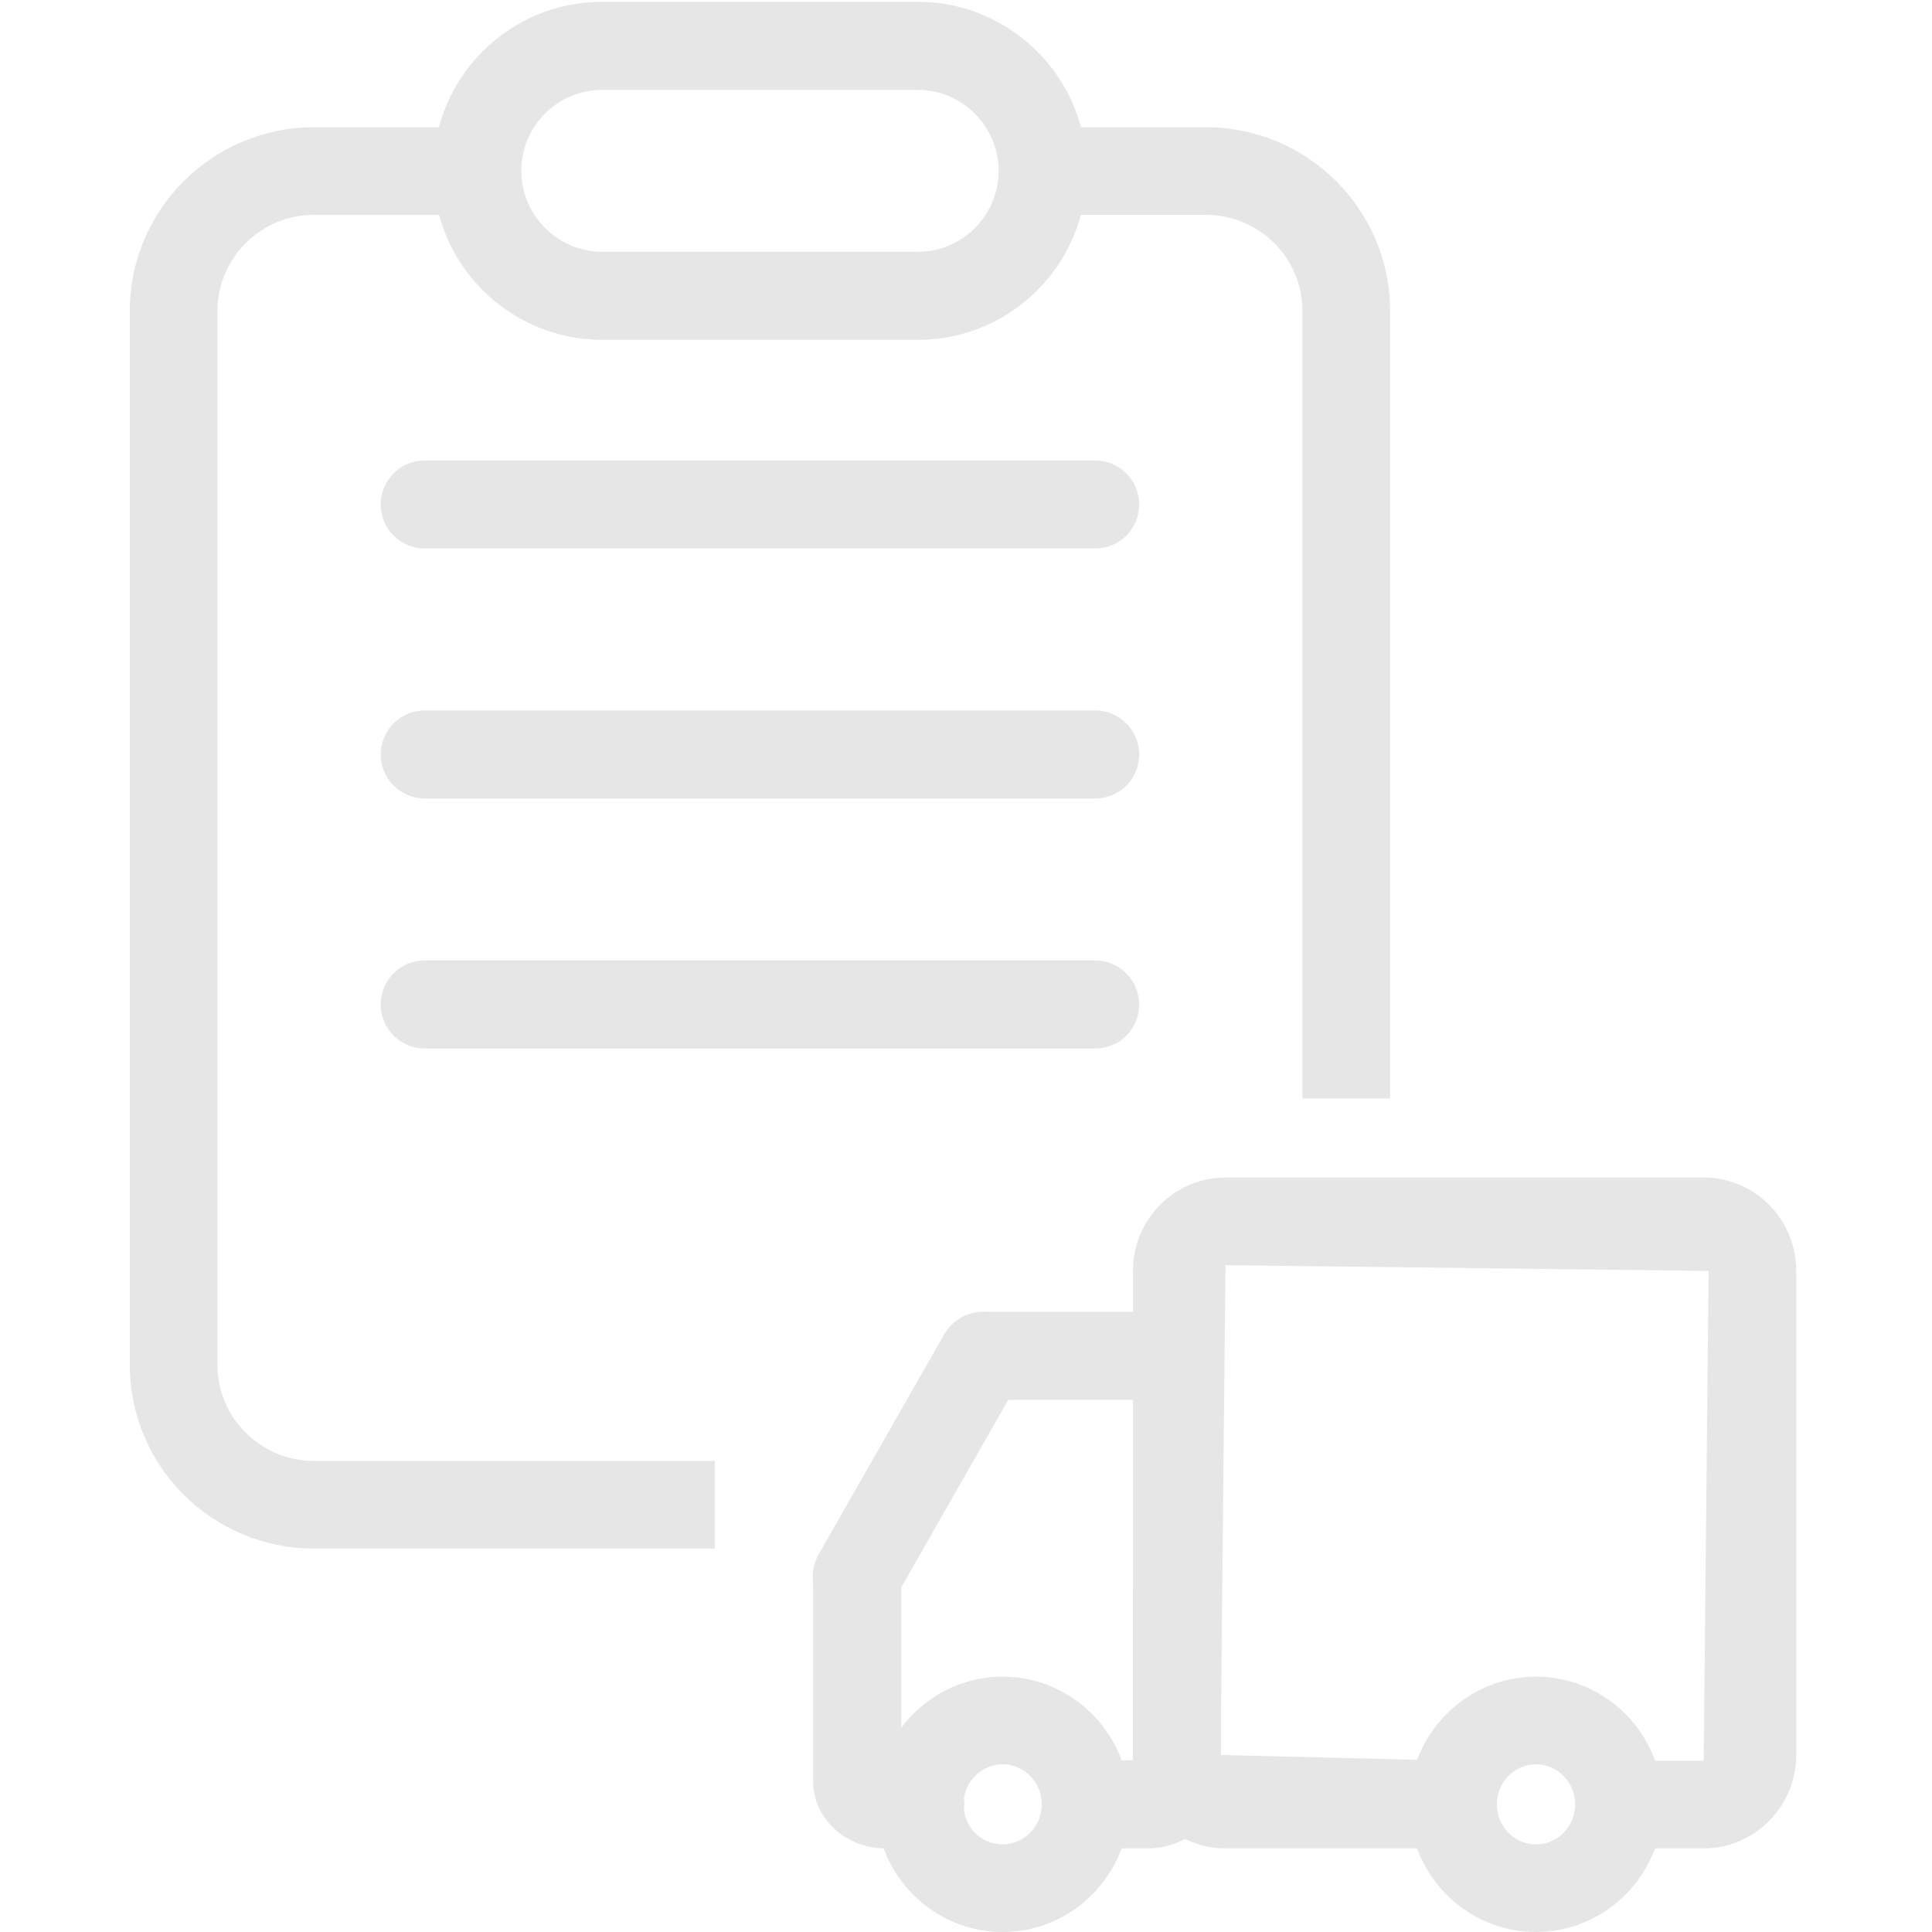 <?xml version="1.0" standalone="no"?><!DOCTYPE svg PUBLIC "-//W3C//DTD SVG 1.1//EN" "http://www.w3.org/Graphics/SVG/1.1/DTD/svg11.dtd"><svg t="1736242439500" class="icon" viewBox="0 0 1024 1024" version="1.1" xmlns="http://www.w3.org/2000/svg" p-id="8319" xmlns:xlink="http://www.w3.org/1999/xlink" width="200" height="200"><path d="M378.86 820.756H166.421C112.427 820.756 68.807 777.137 68.807 723.378V164.811C68.807 111.053 112.663 67.434 166.421 67.434h82.288v46.449H166.421c-28.294 0-51.165 22.871-51.165 50.929v558.567c0 28.058 22.871 50.929 51.165 50.929h212.439v46.449zM737.012 582.145H690.328v-417.334c0-28.058-22.871-50.929-51.165-50.929h-80.166V67.434h80.166c53.758 0 97.614 43.62 97.614 97.378v417.334z" fill="#e6e6e6" p-id="8320"></path><path d="M486.377 180.137h-167.169c-49.278 0-89.597-40.083-89.597-89.597s40.083-89.597 89.597-89.597h167.169c49.278 0 89.597 40.083 89.597 89.597s-40.083 89.597-89.597 89.597z m-167.169-132.509c-23.814 0-42.912 19.334-42.912 42.912s19.334 42.912 42.912 42.912h167.169c23.814 0 42.912-19.334 42.912-42.912s-19.334-42.912-42.912-42.912h-167.169zM580.453 290.719H225.13c-12.732 0-23.342-10.374-23.342-23.342 0-12.732 10.374-23.342 23.342-23.342h355.323c12.732 0 23.342 10.374 23.342 23.342s-10.374 23.342-23.342 23.342zM580.453 423.228H225.13c-12.732 0-23.342-10.374-23.342-23.342 0-12.732 10.374-23.342 23.342-23.342h355.323c12.732 0 23.342 10.374 23.342 23.342s-10.374 23.342-23.342 23.342zM580.453 555.738H225.13c-12.732 0-23.342-10.374-23.342-23.342s10.374-23.342 23.342-23.342h355.323c12.732 0 23.342 10.374 23.342 23.342s-10.374 23.342-23.342 23.342zM903.003 979.673h-44.799v-46.449h44.799l2.594-259.596-256.059-3.065-2.594 259.596 123.314 3.065v46.449h-120.72c-27.115 0-49.043-22.163-49.043-49.514V673.628c0-27.351 21.928-49.514 49.043-49.514h253.465c27.115 0 49.043 22.163 49.043 49.514v256.531c0 27.115-21.928 49.514-49.043 49.514z" fill="#e6e6e6" p-id="8321"></path><path d="M608.511 979.673h-33.009c-12.732 0-23.342-10.374-23.342-23.342 0-12.732 10.374-23.342 23.342-23.342h24.993v-84.881c0-12.732 10.374-23.342 23.342-23.342s23.342 10.374 23.342 23.342v95.727c-0.472 19.806-17.684 35.839-38.668 35.839zM487.555 979.673h-18.391c-21.22 0-38.197-16.033-38.197-35.603v-108.224c0-12.732 10.374-23.342 23.342-23.342 12.732 0 23.342 10.374 23.342 23.342v97.378h10.139c12.732 0 23.342 10.374 23.342 23.342-0.472 12.496-10.846 23.107-23.578 23.107zM617.235 742.005h-96.199c-12.732 0-23.342-10.374-23.342-23.342 0-12.732 10.374-23.342 23.342-23.342H617.235c12.732 0 23.342 10.374 23.342 23.342-0.236 12.732-10.61 23.342-23.342 23.342z" fill="#e6e6e6" p-id="8322"></path><path d="M454.074 858.953c-4.008 0-7.781-0.943-11.553-3.065-11.082-6.366-15.09-20.513-8.724-31.831l66.726-116.948c6.366-11.082 20.513-15.09 31.831-8.724 11.082 6.366 15.09 20.513 8.724 31.831l-66.726 116.948c-4.244 7.545-12.025 11.789-20.277 11.789zM531.411 1024c-37.018 0-67.198-30.416-67.198-67.669 0-37.254 30.18-67.669 67.198-67.669s67.198 30.416 67.198 67.669c0 37.254-30.18 67.669-67.198 67.669z m0-88.89c-11.318 0-20.749 9.431-20.749 21.22s9.195 21.22 20.749 21.22c11.318 0 20.749-9.431 20.749-21.22s-9.431-21.22-20.749-21.22zM814.113 1024c-37.018 0-67.198-30.416-67.198-67.669 0-37.254 30.18-67.669 67.198-67.669s67.198 30.416 67.198 67.669c0 37.254-30.18 67.669-67.198 67.669z m0-88.89c-11.318 0-20.749 9.431-20.749 21.22s9.195 21.22 20.749 21.22 20.749-9.431 20.749-21.22-9.431-21.22-20.749-21.22z" fill="#e6e6e6" p-id="8323"></path></svg>